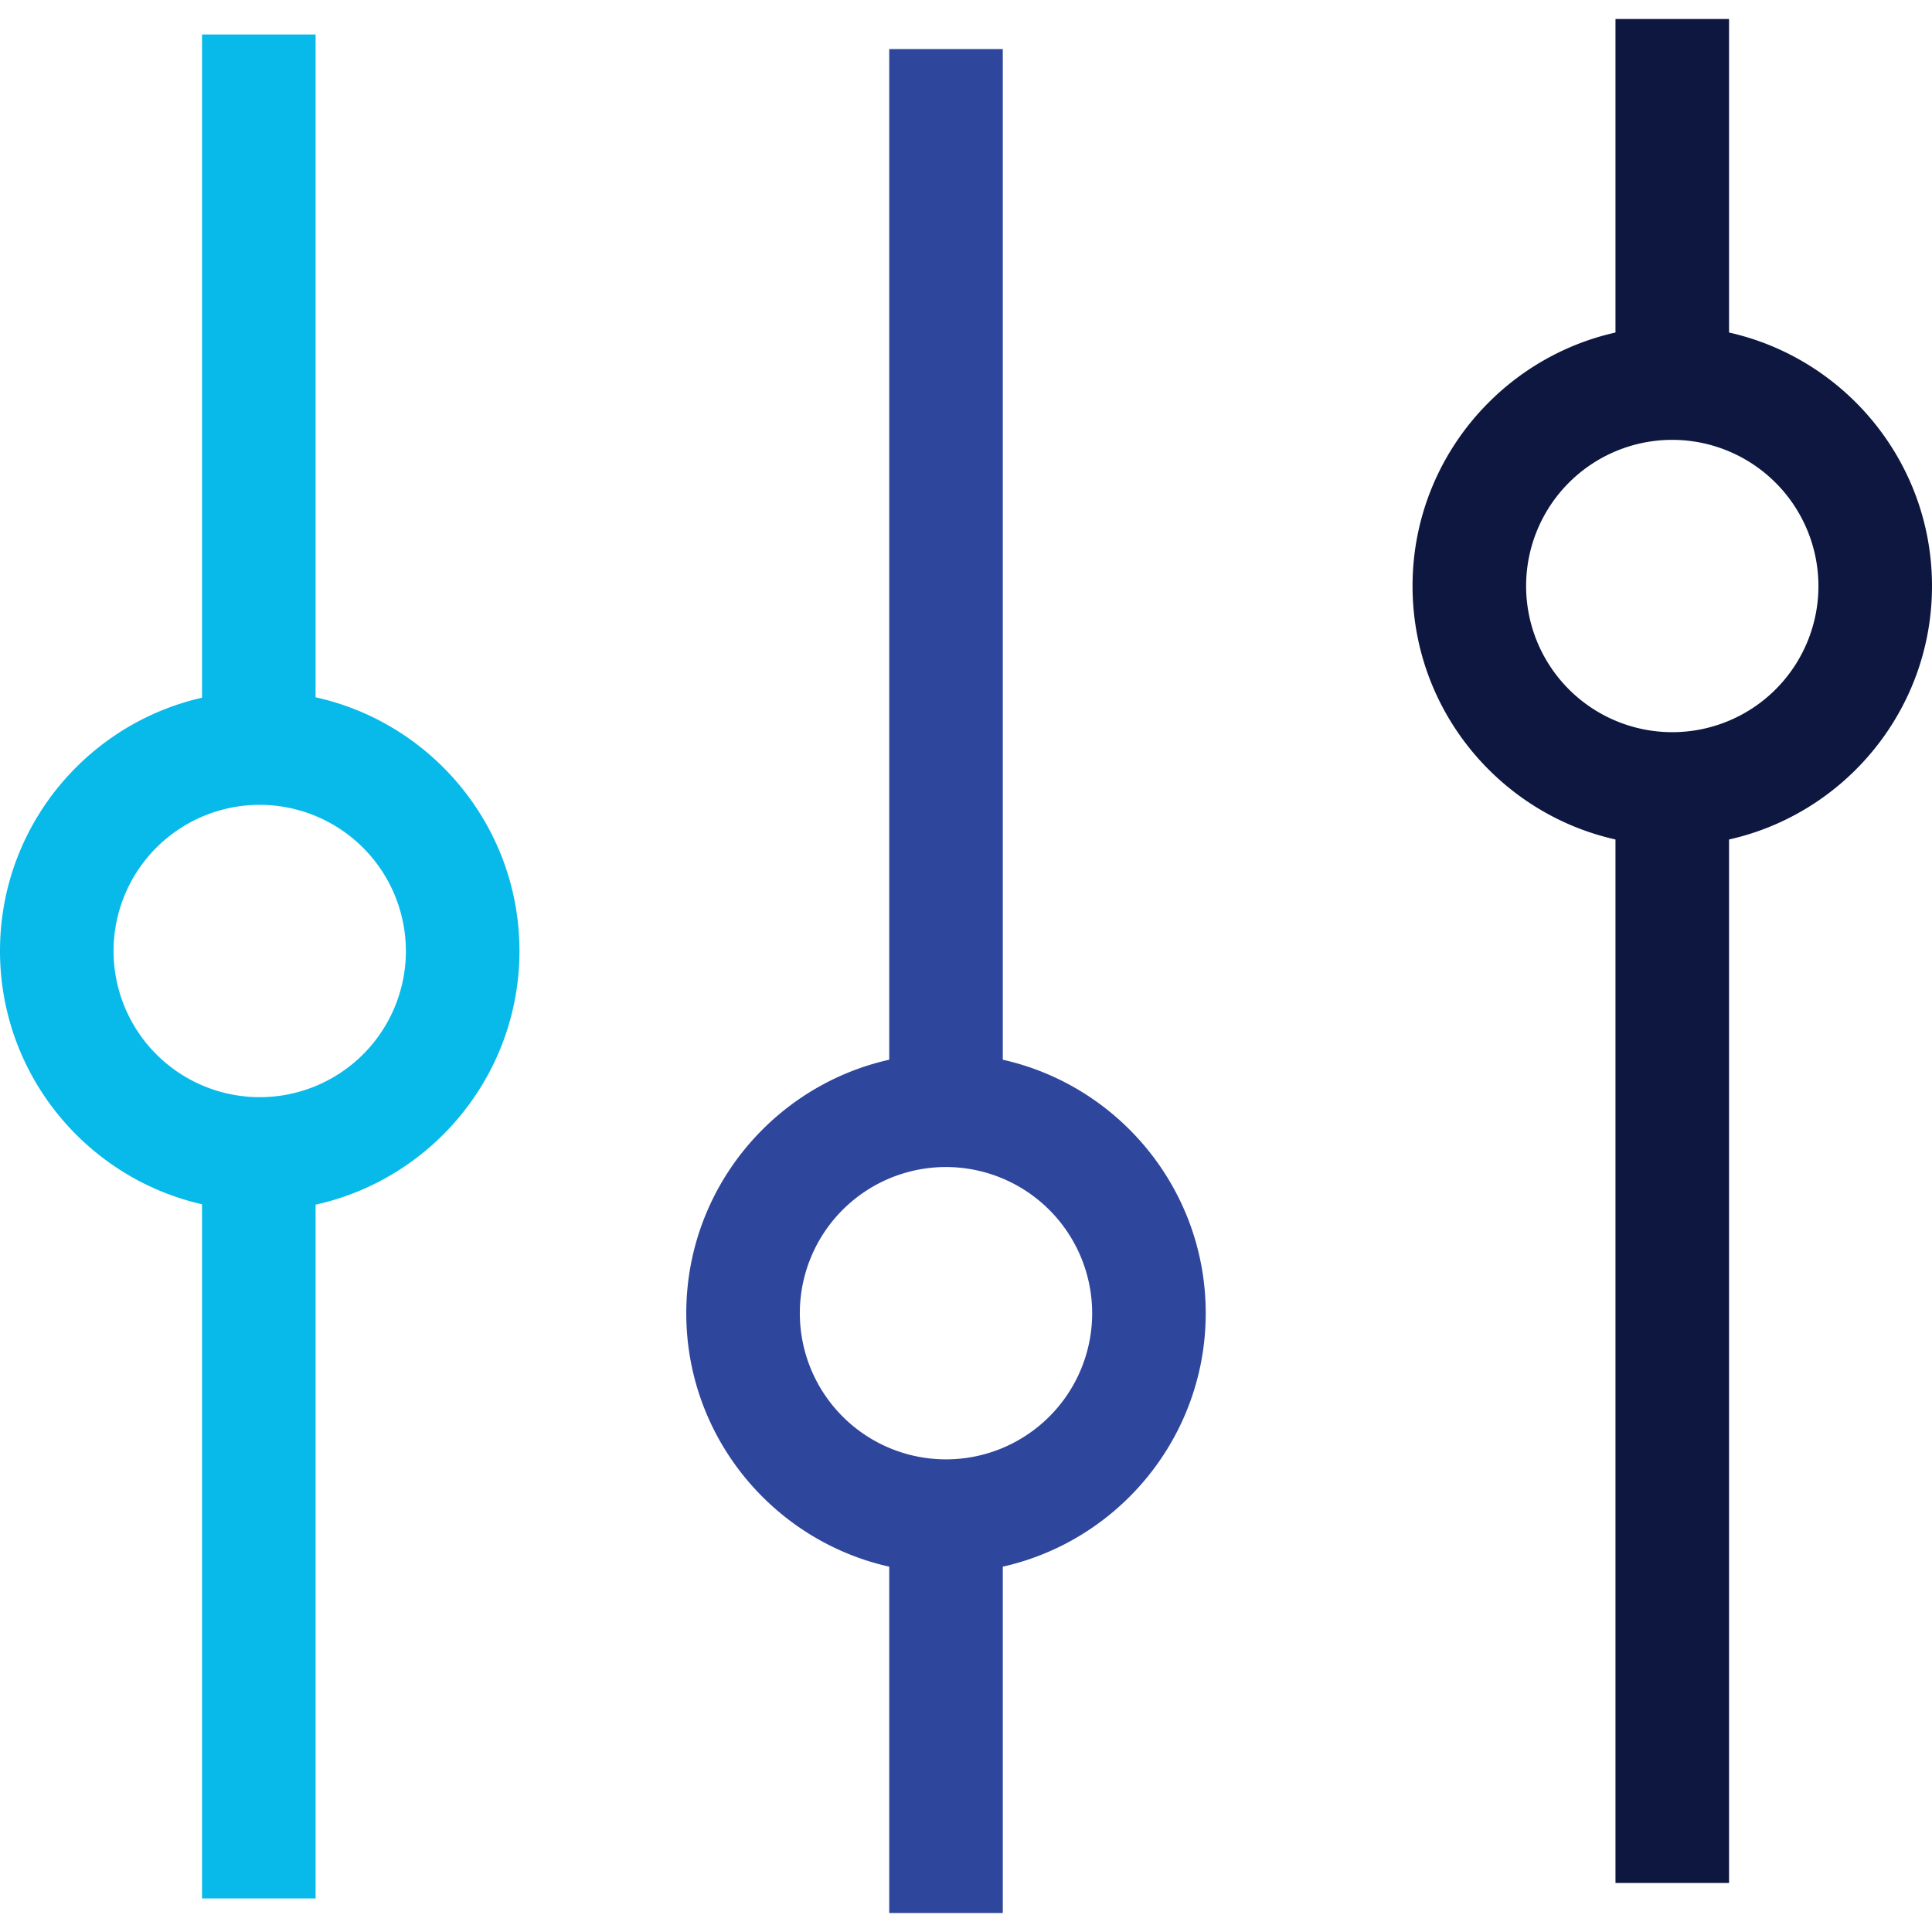 <svg id="Layer_1" data-name="Layer 1" xmlns="http://www.w3.org/2000/svg" viewBox="0 0 1024 1024"><title>highlight-themes</title><path d="M137.66,641.71C61.75,641.71,0,580,0,504S61.75,366.38,137.66,366.38,275.32,428.14,275.32,504,213.57,641.71,137.66,641.71Zm0-215.13A77.47,77.47,0,1,0,215.13,504,77.56,77.56,0,0,0,137.66,426.58Z" fill="#07bae9"/><path d="M501.4,833.68c-75.91,0-137.66-61.75-137.66-137.66S425.49,558.36,501.4,558.36,639.06,620.11,639.06,696,577.31,833.68,501.4,833.68Zm0-215.13A77.47,77.47,0,1,0,578.87,696,77.56,77.56,0,0,0,501.4,618.55Z" fill="#2f469d"/><path d="M886.34,448.26c-75.91,0-137.66-61.75-137.66-137.66s61.75-137.66,137.66-137.66S1024,234.69,1024,310.6,962.25,448.26,886.34,448.26Zm0-215.13a77.47,77.47,0,1,0,77.47,77.47A77.56,77.56,0,0,0,886.34,233.13Z" fill="#0d173f"/><rect x="107.08" y="18.28" width="60.19" height="378.2" fill="#07bae9"/><rect x="107.08" y="588.45" width="60.19" height="417.77" fill="#07bae9"/><rect x="471.31" y="792.01" width="60.19" height="221.93" fill="#2f469d"/><rect x="471.31" y="26.01" width="60.19" height="574.02" fill="#2f469d"/><rect x="856.24" y="10.07" width="60.19" height="204.54" fill="#0d173f"/><rect x="856.24" y="406.58" width="60.19" height="591.43" fill="#0d173f"/></svg>